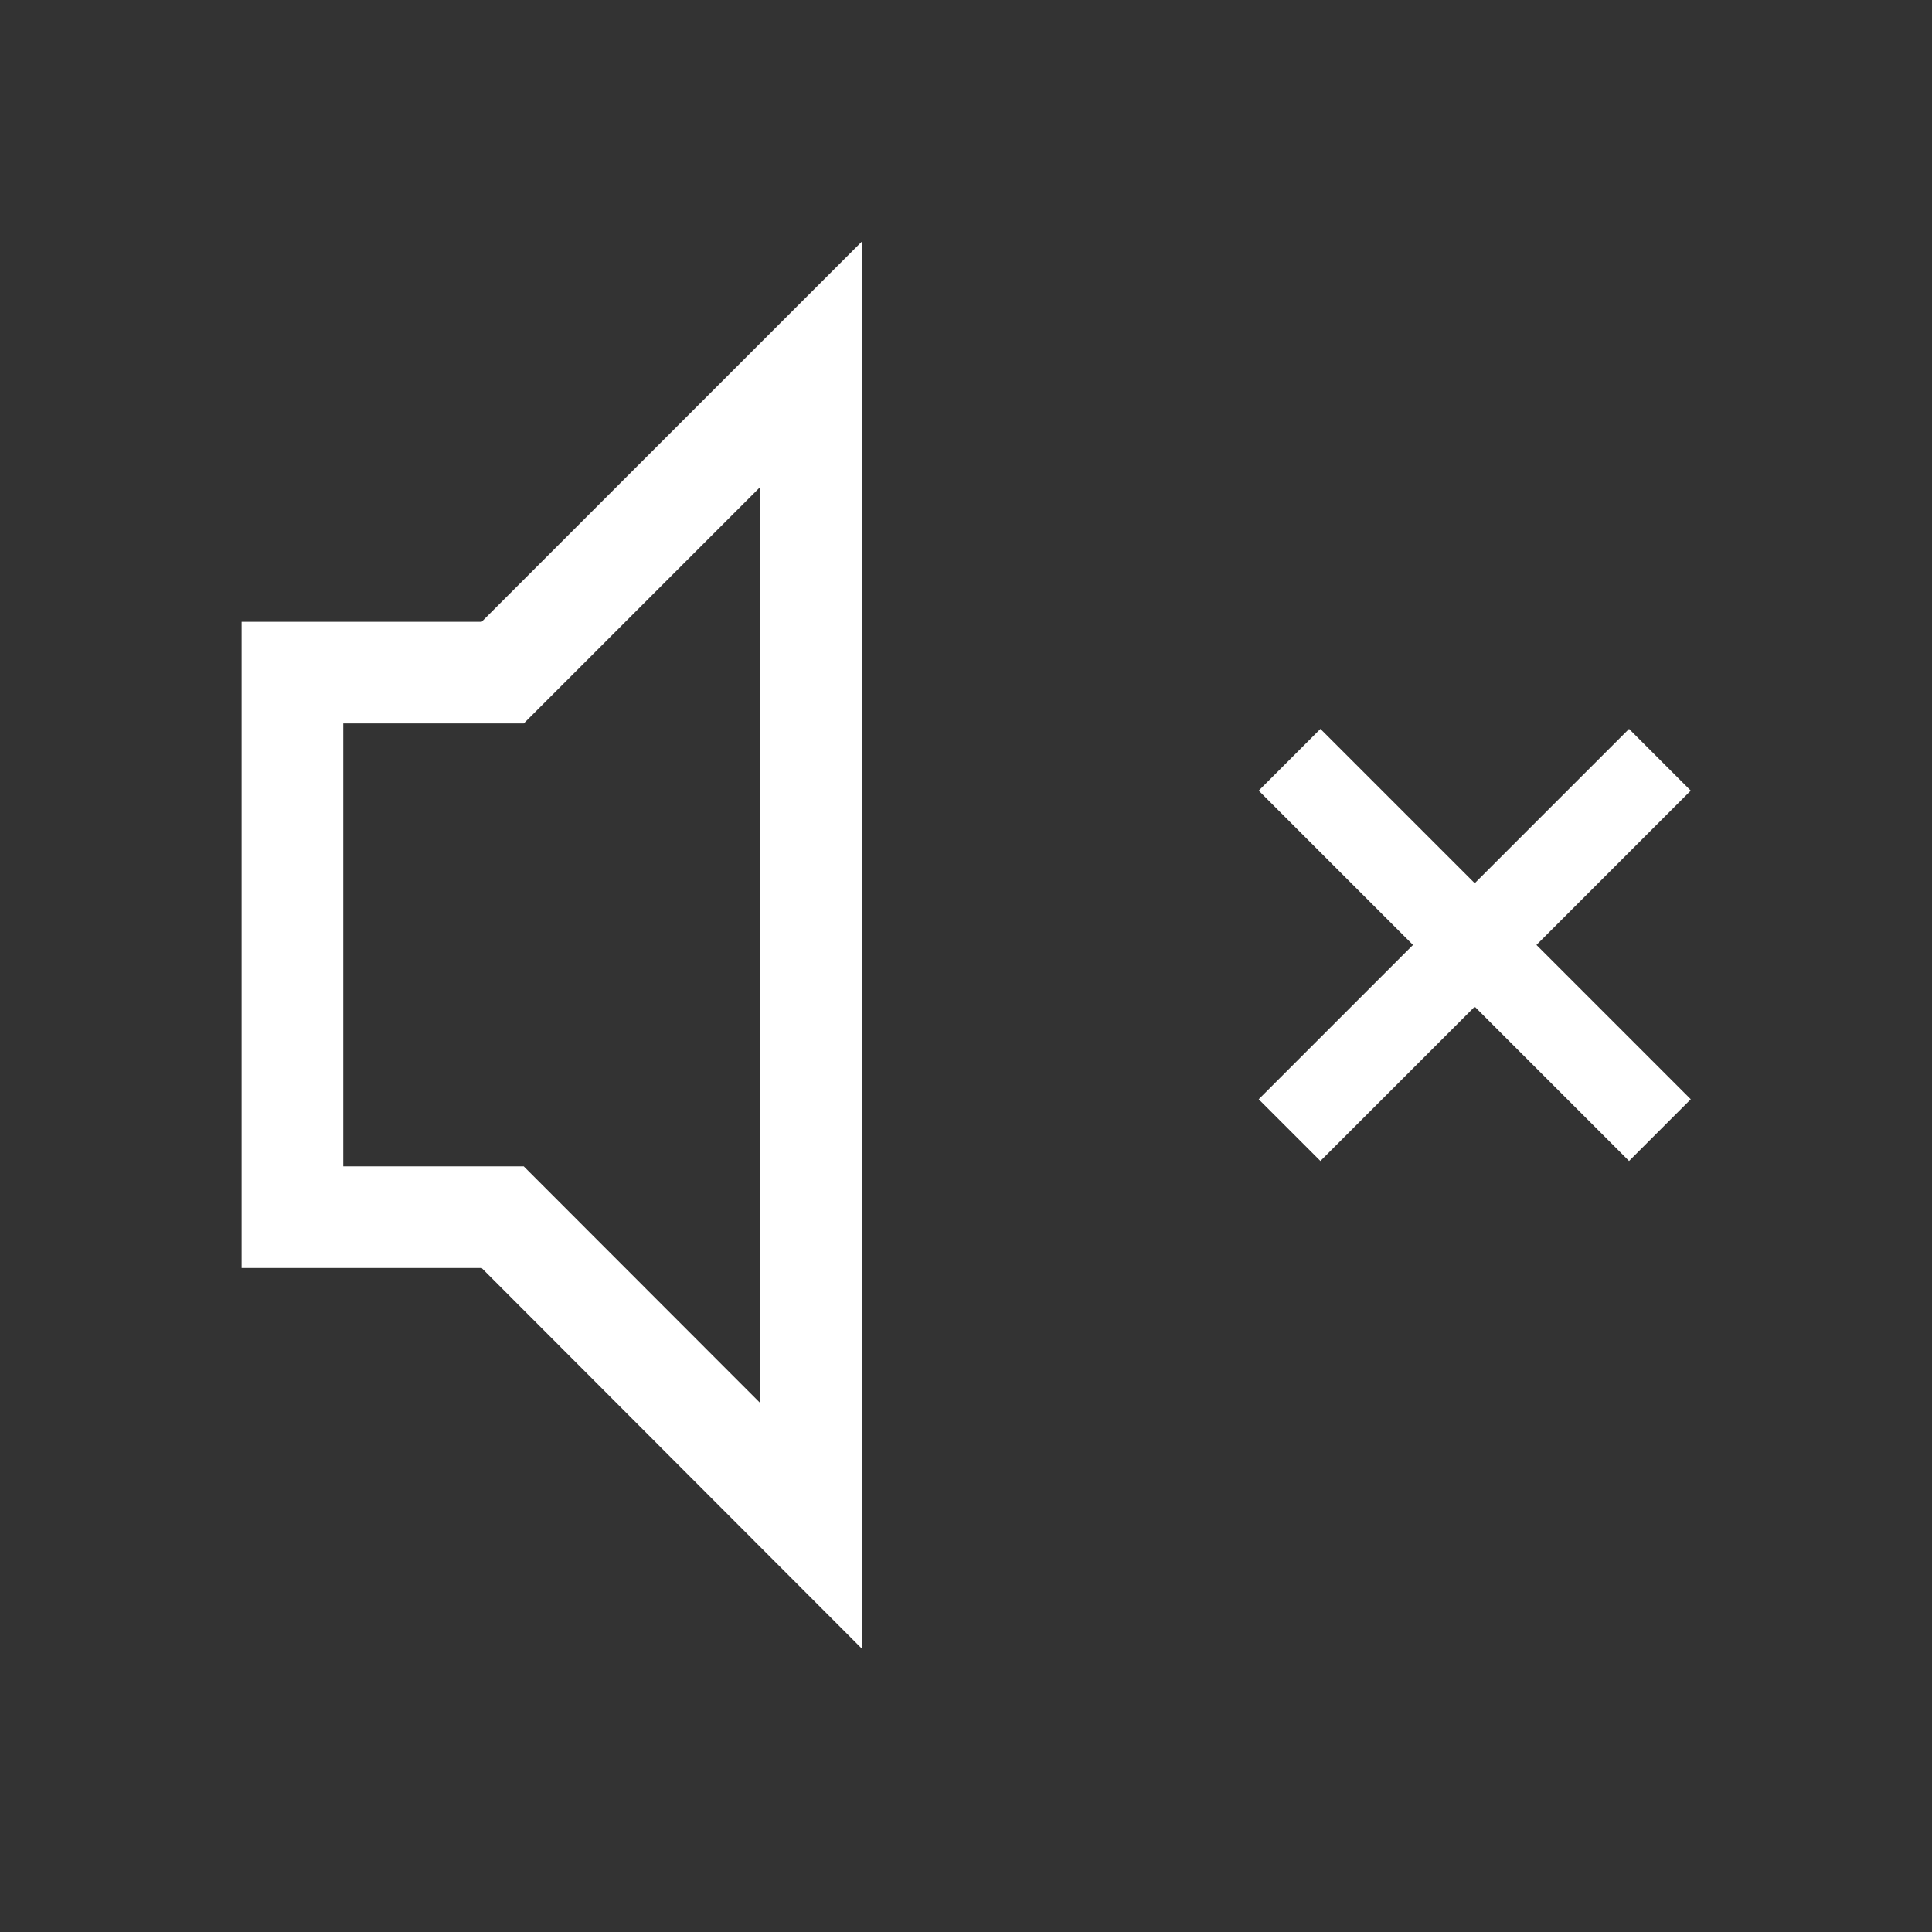 <?xml version="1.0" encoding="utf-8"?>
<svg version="1.1" viewBox="0 0 16 16" xmlns="http://www.w3.org/2000/svg">
  <rect x="0" y="0" width="16" height="16" fill="#333333" stroke="none"/>
  <g transform="matrix(0.842, 0, 0, 0.842, 2, 1.091)" fill="#fff" shape-rendering="auto">
    <path d="m6.102 1.08-3.74 3.74h-2.361v6.356h2.361l3.74 3.744v-6.922zm-1 2.414v9.01l-2.326-2.328h-1.775v-4.356h1.775z" color="#000000" color-rendering="auto" dominant-baseline="auto" image-rendering="auto" solid-color="#000000" style="font-feature-settings:normal;font-variant-alternates:normal;font-variant-caps:normal;font-variant-ligatures:normal;font-variant-numeric:normal;font-variant-position:normal;isolation:auto;mix-blend-mode:normal;shape-padding:0;text-decoration-color:#000000;text-decoration-line:none;text-decoration-style:solid;text-indent:0;text-orientation:mixed;text-transform:none;white-space:normal"/>
  </g>
  <g transform="matrix(1.121, 0, 0, 1.121, -0.934, -1.75)" stroke-width=".968">
    <path d="m10.588 6.946-0.456 0.456 1.14 1.14-1.14 1.14 0.456 0.456 1.14-1.14 1.14 1.14 0.456-0.456-1.14-1.14 1.14-1.14-0.456-0.456-1.14 1.14z" fill="#fff"/>
  </g>
</svg>